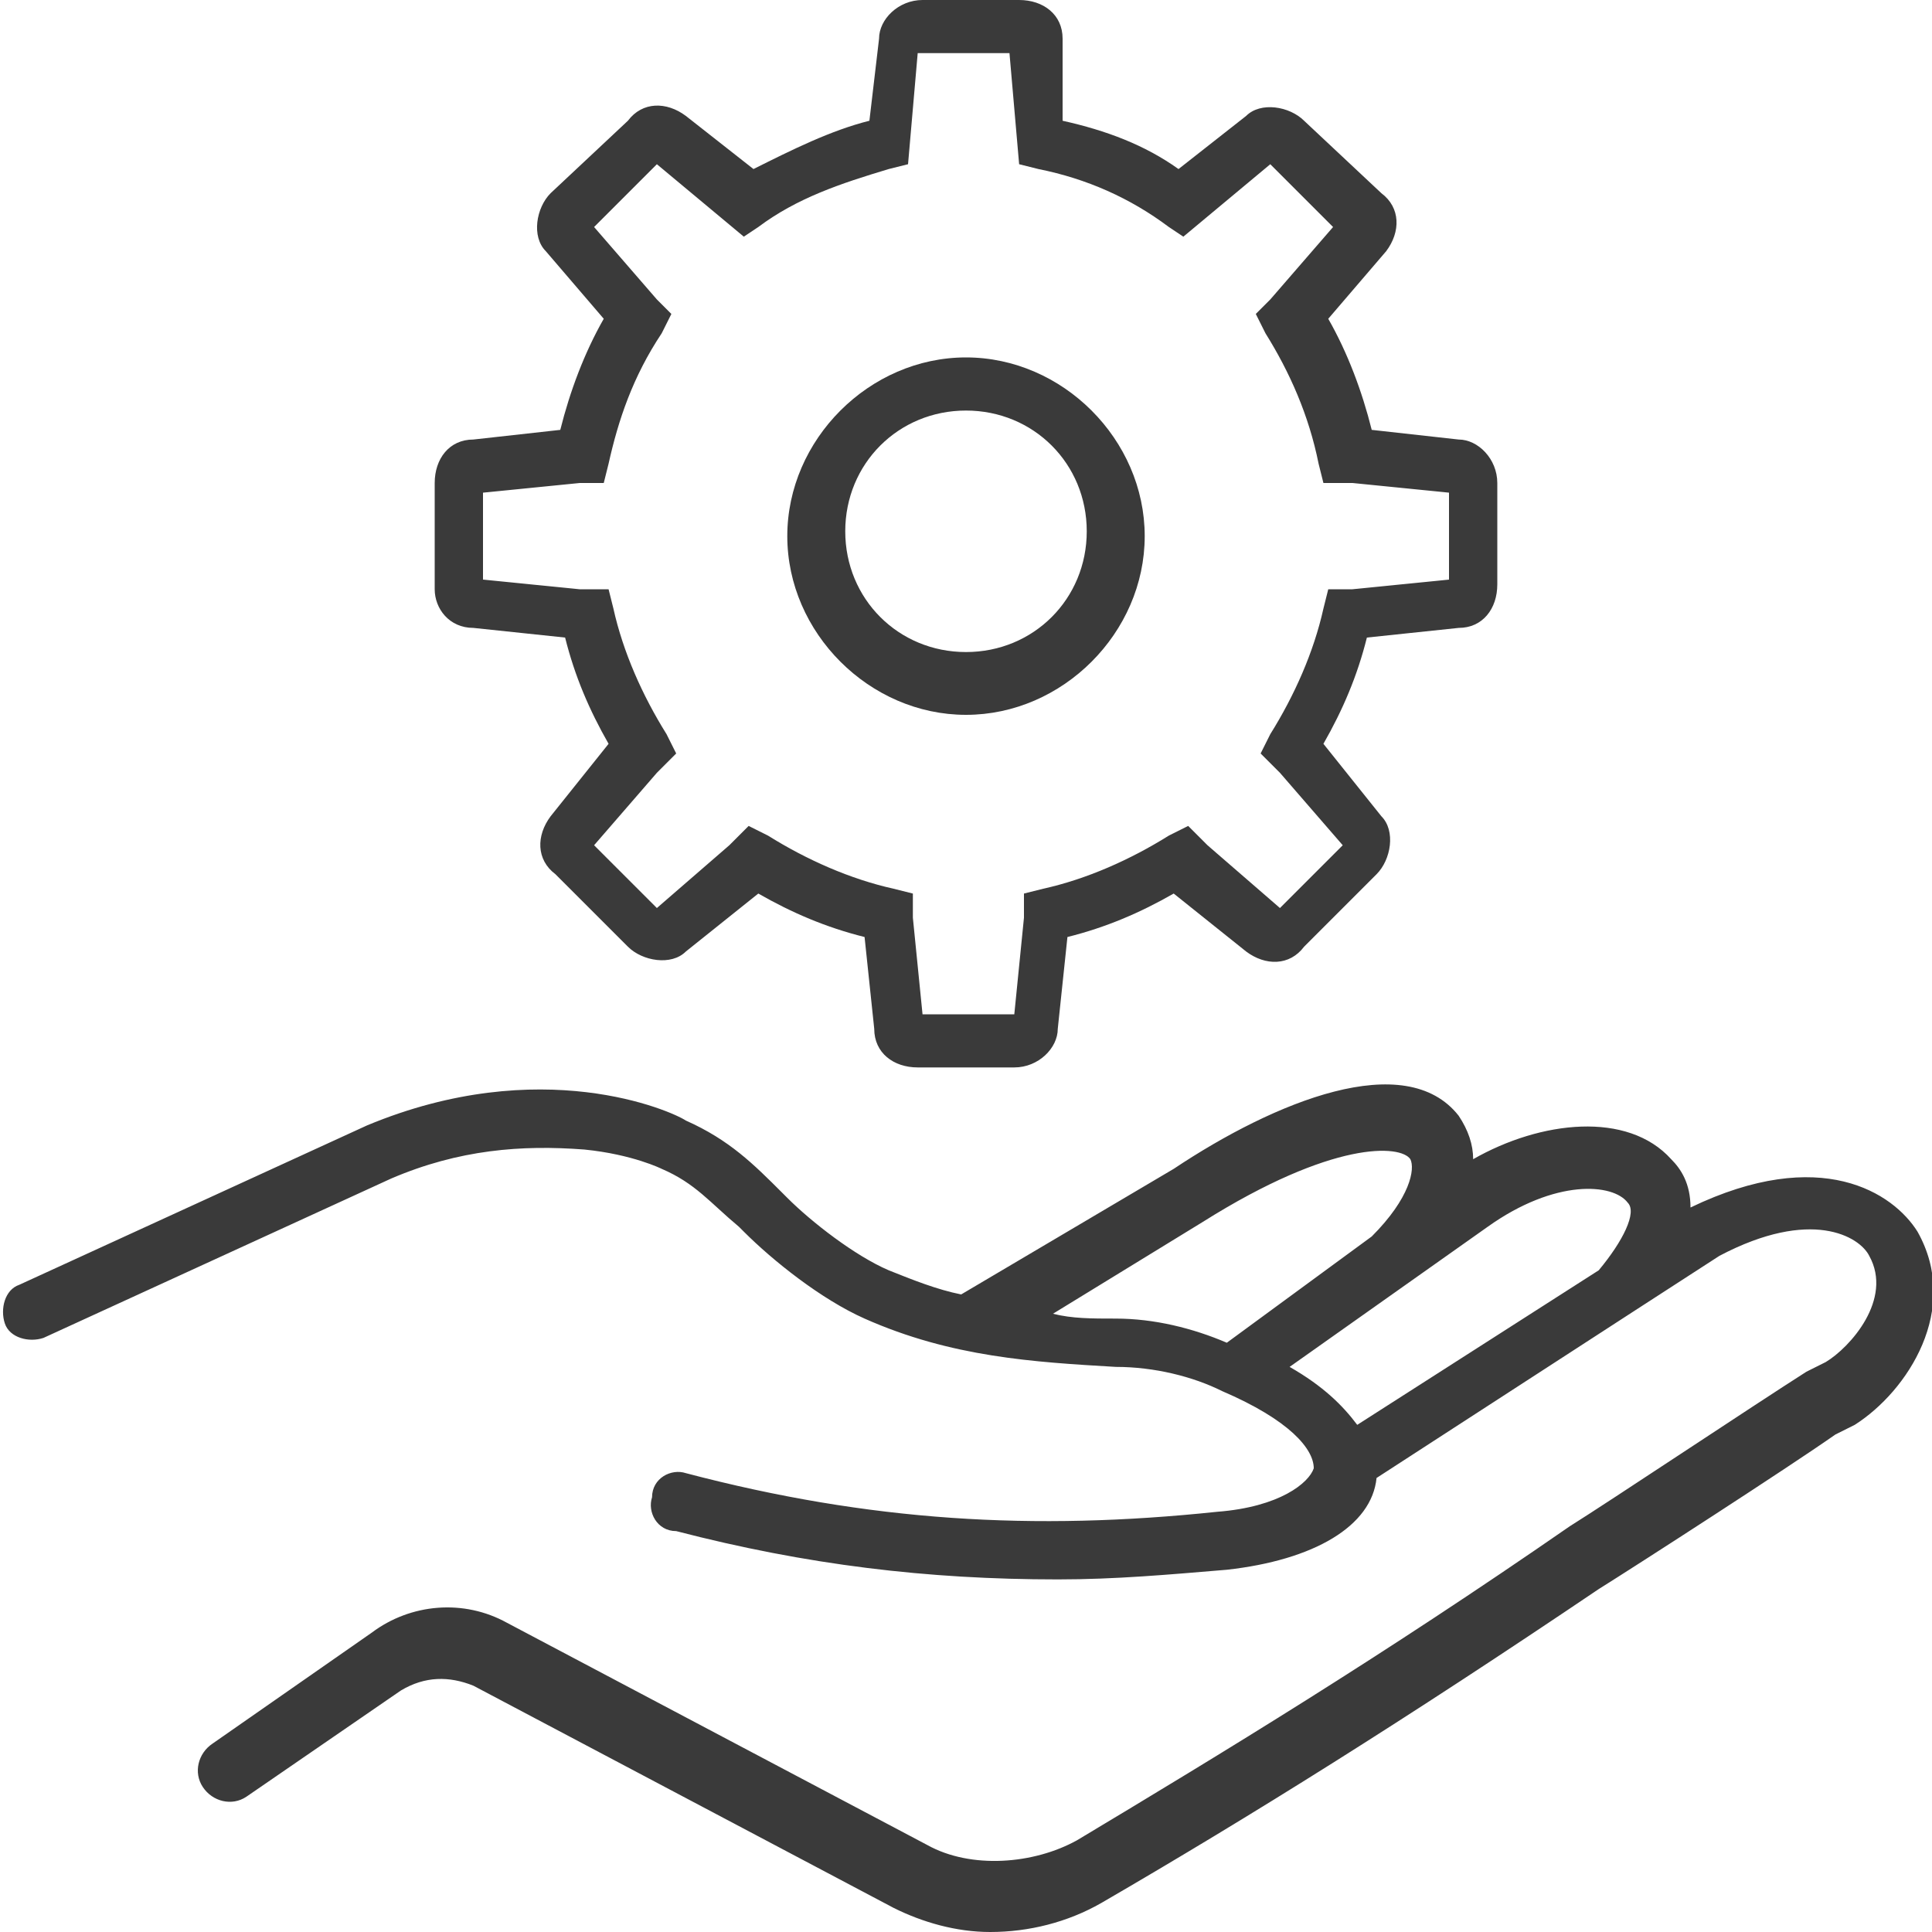 <?xml version="1.0" encoding="utf-8"?>
<!-- Generator: Adobe Illustrator 23.0.1, SVG Export Plug-In . SVG Version: 6.00 Build 0)  -->
<svg version="1.1" id="Capa_1" xmlns="http://www.w3.org/2000/svg" xmlns:xlink="http://www.w3.org/1999/xlink" x="0px" y="0px"
	 viewBox="0 0 40 40" style="enable-background:new 0 0 40 40;" xml:space="preserve">
<style type="text/css">
	.st0{fill:#3A3A3A;}
</style>
<g>
	<path class="st0" d="M39.7,25.5c-0.5-0.8-2-1.8-4.7-0.5c0-0.5-0.2-0.8-0.4-1c-0.9-1-2.7-0.8-4.1,0c0-0.3-0.1-0.6-0.3-0.9
		c-1.1-1.4-3.8-0.3-5.9,1.1l-4.4,2.6c-0.5-0.1-1-0.3-1.5-0.5c-0.7-0.3-1.6-1-2.1-1.5l-0.1-0.1c-0.6-0.6-1.1-1.1-2-1.5
		c-0.3-0.2-3-1.4-6.6,0.1l-7.2,3.3c-0.3,0.1-0.4,0.5-0.3,0.8c0.1,0.3,0.5,0.4,0.8,0.3l7.2-3.3c1.4-0.6,2.7-0.7,4-0.6
		c1,0.1,1.6,0.4,1.6,0.4l0,0c0.7,0.3,1,0.7,1.6,1.2l0.1,0.1c0.6,0.6,1.6,1.4,2.5,1.8c1.8,0.8,3.5,0.9,5.2,1c0.8,0,1.6,0.2,2.2,0.5
		c1.4,0.6,1.9,1.2,1.9,1.6c-0.1,0.3-0.7,0.8-2,0.9c-3.8,0.4-7.2,0.2-11-0.8c-0.3-0.1-0.7,0.1-0.7,0.5c-0.1,0.3,0.1,0.7,0.5,0.7
		c2.7,0.7,5.2,1,7.9,1c1.2,0,2.3-0.1,3.5-0.2c1.8-0.2,3-0.9,3.1-1.9l5.4-3.5c0,0,0,0,0,0l1.7-1.1c1.9-1,2.9-0.4,3.1,0
		c0.5,0.9-0.4,1.9-0.9,2.2l-0.4,0.2c-1.1,0.7-4.1,2.7-4.9,3.2c-3.9,2.7-7.2,4.7-10.2,6.5c-0.9,0.5-2.2,0.6-3.1,0.1l-8.7-4.6
		c-0.9-0.5-2-0.4-2.8,0.2l-3.3,2.3c-0.3,0.2-0.4,0.6-0.2,0.9c0.2,0.3,0.6,0.4,0.9,0.2L8.3,35c0.5-0.3,1-0.3,1.5-0.1l8.7,4.6
		c0.6,0.3,1.3,0.5,2,0.5c0.8,0,1.6-0.2,2.3-0.6c3.1-1.8,6.3-3.8,10.3-6.5c0.8-0.5,3.9-2.5,4.9-3.2l0.4-0.2
		C39.5,28.8,40.6,27.1,39.7,25.5z M23.1,27.3c-0.5,0-0.9,0-1.3-0.1l3.1-1.9l0,0c2.7-1.7,4.1-1.6,4.3-1.3c0.1,0.2,0,0.8-0.8,1.6
		l-3,2.2C24.7,27.5,23.9,27.3,23.1,27.3z M33.1,26.3l-5,3.2c-0.3-0.4-0.7-0.8-1.4-1.2l4.1-2.9c1.4-1,2.6-0.9,2.9-0.5
		C33.9,25.1,33.6,25.7,33.1,26.3z"/>
	<path class="st0" d="M9.8,13l1.9,0.2c0.2,0.8,0.5,1.5,0.9,2.2l-1.2,1.5c-0.3,0.4-0.3,0.9,0.1,1.2l1.5,1.5c0.3,0.3,0.9,0.4,1.2,0.1
		l1.5-1.2c0.7,0.4,1.4,0.7,2.2,0.9l0.2,1.9c0,0.5,0.4,0.8,0.9,0.8h1h0h1c0.5,0,0.9-0.4,0.9-0.8l0.2-1.9c0.8-0.2,1.5-0.5,2.2-0.9
		l1.5,1.2c0.4,0.3,0.9,0.3,1.2-0.1l1.5-1.5c0.3-0.3,0.4-0.9,0.1-1.2l-1.2-1.5c0.4-0.7,0.7-1.4,0.9-2.2l1.9-0.2
		c0.5,0,0.8-0.4,0.8-0.9V10c0-0.5-0.4-0.9-0.8-0.9l-1.8-0.2c-0.2-0.8-0.5-1.6-0.9-2.3l1.2-1.4c0.3-0.4,0.3-0.9-0.1-1.2L27,2.5
		c-0.3-0.3-0.9-0.4-1.2-0.1l-1.4,1.1c-0.7-0.5-1.5-0.8-2.4-1L22,0.8c0-0.5-0.4-0.8-0.9-0.8h-1h0h-1c-0.5,0-0.9,0.4-0.9,0.8l-0.2,1.7
		c-0.8,0.2-1.6,0.6-2.4,1l-1.4-1.1c-0.4-0.3-0.9-0.3-1.2,0.1L11.4,4c-0.3,0.3-0.4,0.9-0.1,1.2l1.2,1.4c-0.4,0.7-0.7,1.5-0.9,2.3
		L9.8,9.1C9.3,9.1,9,9.5,9,10v2.2C9,12.6,9.3,13,9.8,13z M10,10.2l2-0.2h0.5l0.1-0.4c0.2-0.9,0.5-1.8,1.1-2.7l0.2-0.4l-0.3-0.3
		l-1.3-1.5l1.3-1.3l1.8,1.5l0.3-0.2c0.8-0.6,1.7-0.9,2.7-1.2l0.4-0.1l0.2-2.3H20h0h0.9l0.2,2.3l0.4,0.1c1,0.2,1.9,0.6,2.7,1.2
		l0.3,0.2l1.8-1.5l1.3,1.3l-1.3,1.5l-0.3,0.3l0.2,0.4c0.5,0.8,0.9,1.7,1.1,2.7l0.1,0.4H28l2,0.2V12l-2,0.2h-0.5l-0.1,0.4
		c-0.2,0.9-0.6,1.8-1.1,2.6l-0.2,0.4l0.4,0.4l1.3,1.5l-1.3,1.3l-1.5-1.3l-0.4-0.4l-0.4,0.2c-0.8,0.5-1.7,0.9-2.6,1.1l-0.4,0.1v0.5
		l-0.2,2H20h0h-0.9l-0.2-2v-0.5l-0.4-0.1c-0.9-0.2-1.8-0.6-2.6-1.1l-0.4-0.2l-0.4,0.4l-1.5,1.3l-1.3-1.3l1.3-1.5l0.4-0.4l-0.2-0.4
		c-0.5-0.8-0.9-1.7-1.1-2.6l-0.1-0.4H12L10,12V10.2z"/>
	<path class="st0" d="M20,14.8c2,0,3.7-1.7,3.7-3.7S22,7.4,20,7.4c-2,0-3.7,1.7-3.7,3.7S18,14.8,20,14.8z M20,8.5
		c1.4,0,2.5,1.1,2.5,2.5s-1.1,2.5-2.5,2.5c-1.4,0-2.5-1.1-2.5-2.5S18.6,8.5,20,8.5z"/>
</g>
</svg>
